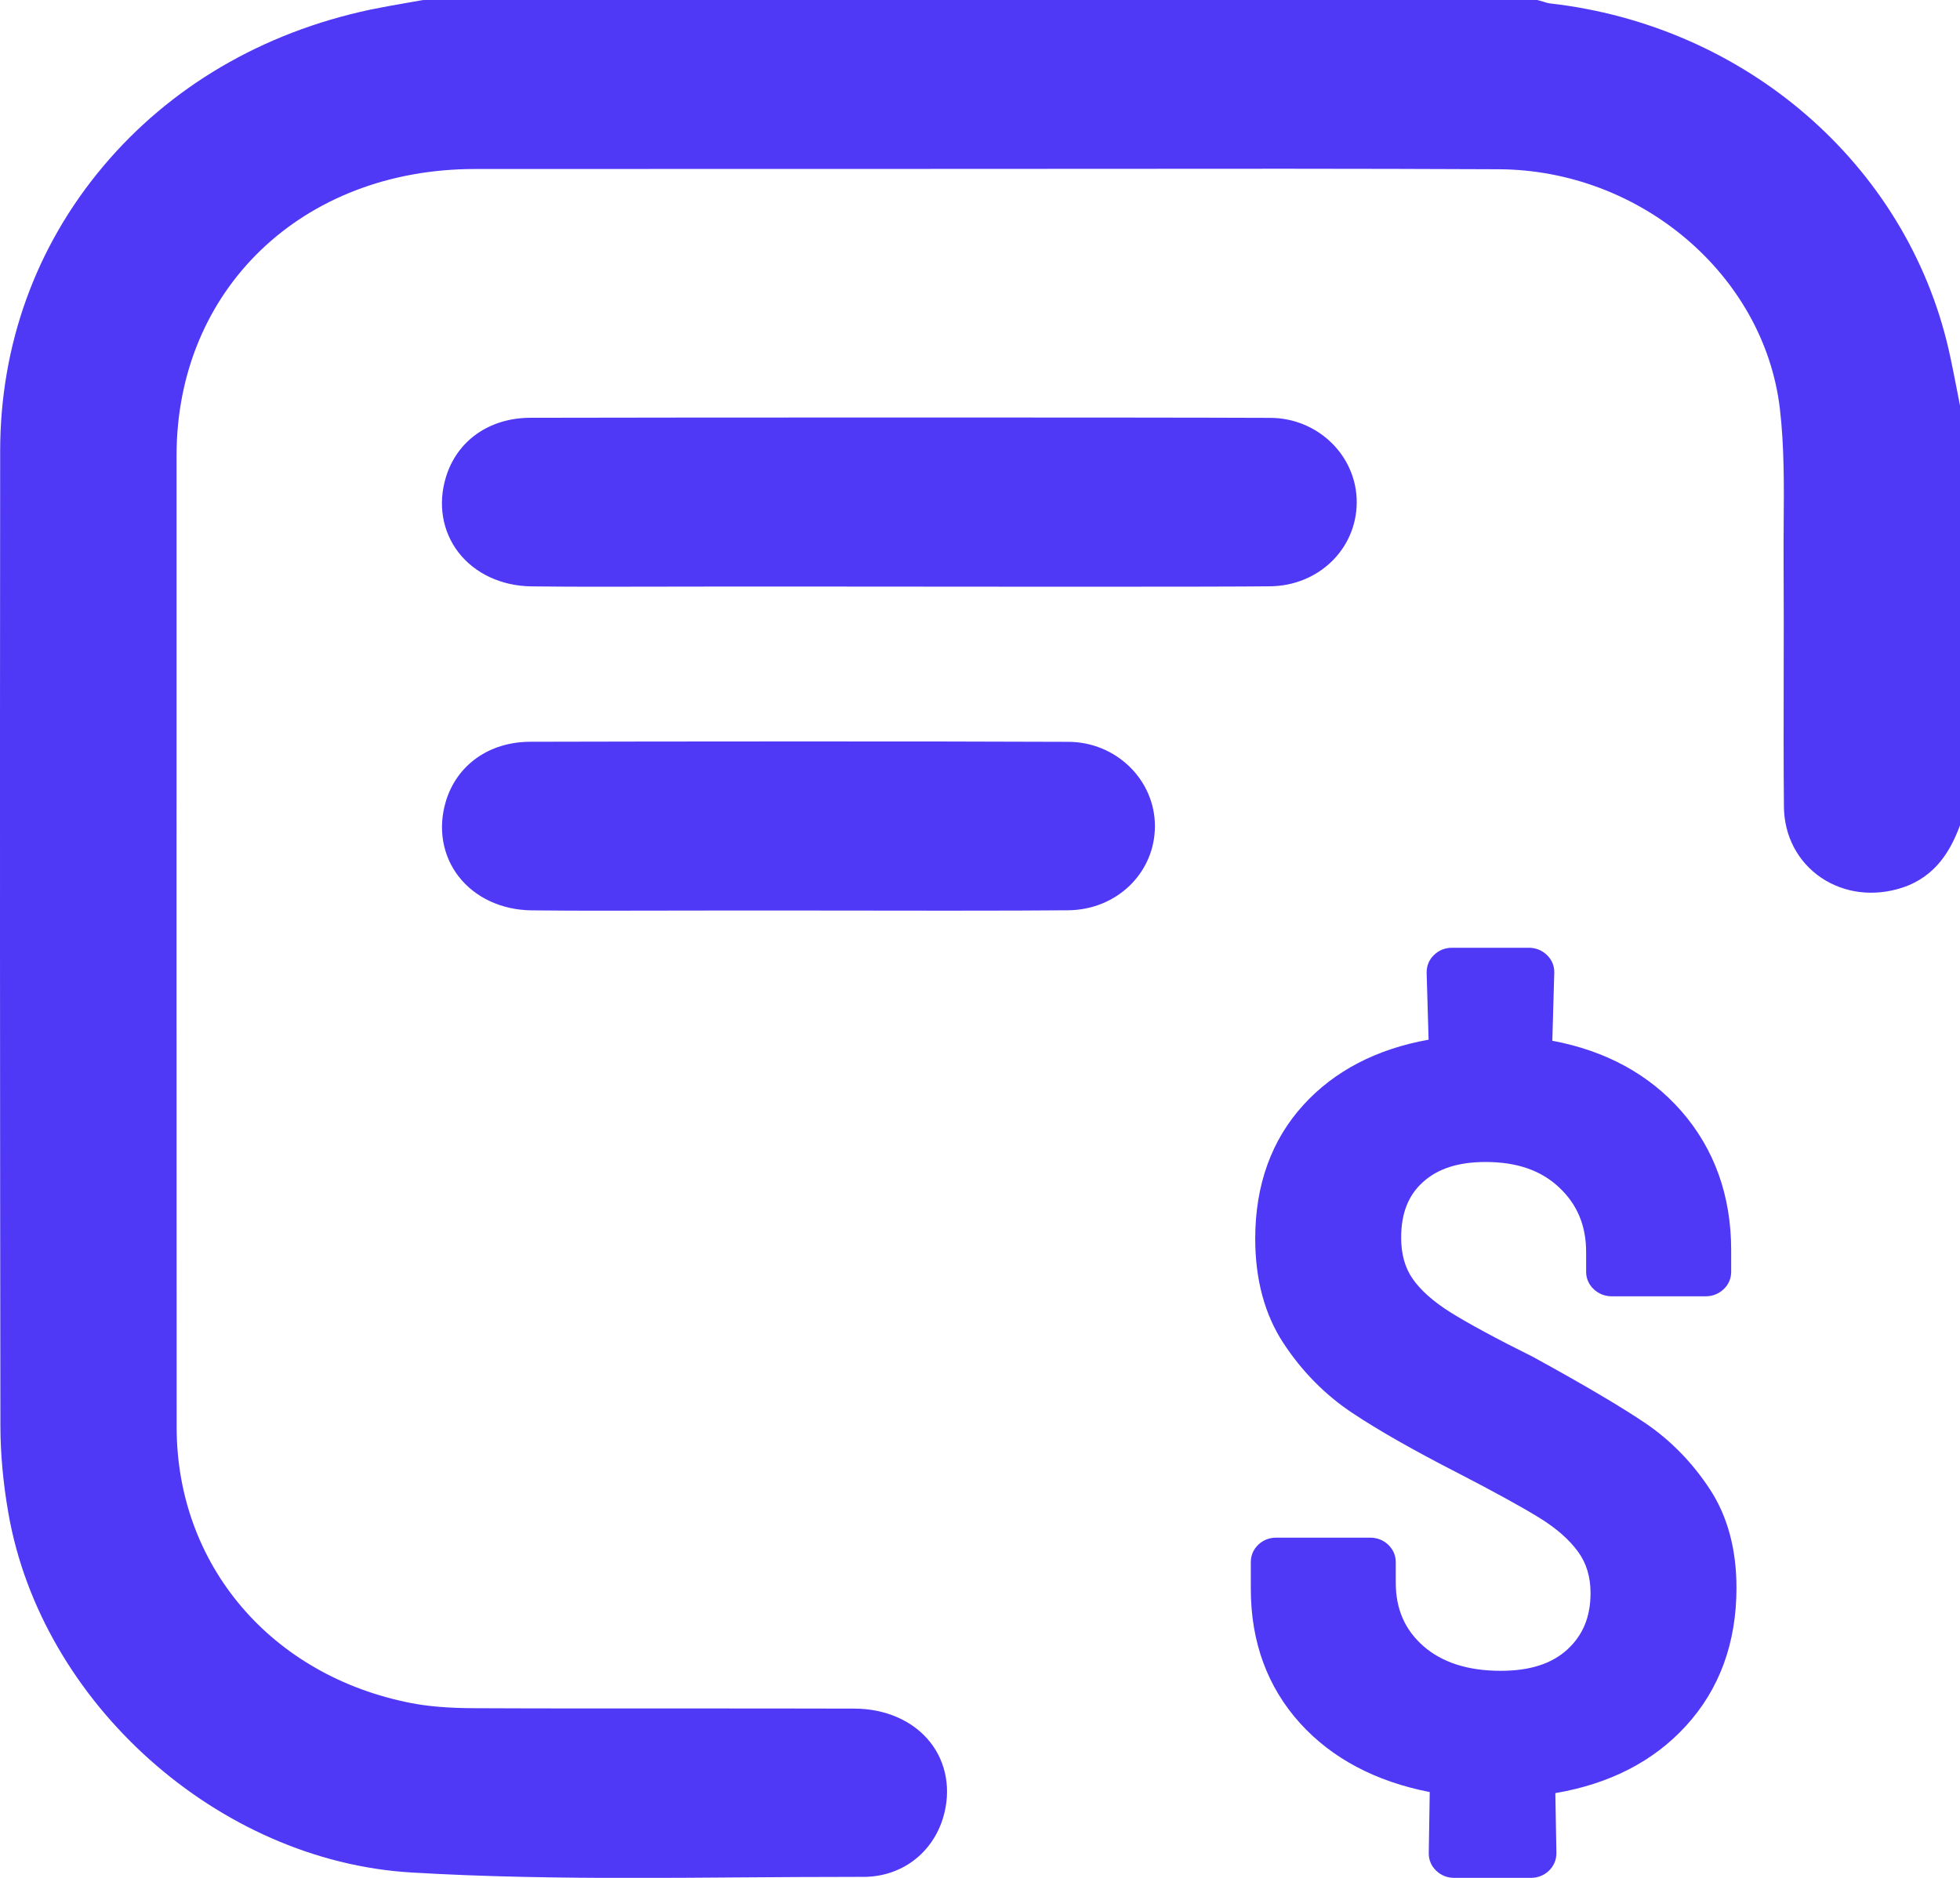 <svg width="24" height="23" viewBox="0 0 24 23" fill="none" xmlns="http://www.w3.org/2000/svg">
<g id="Group 305">
<path id="Vector" d="M23.997 4.952C23.983 4.883 23.969 4.812 23.956 4.742C23.926 4.591 23.896 4.434 23.861 4.28C23.341 2.014 21.376 0.31 18.972 0.041C18.953 0.038 18.926 0.03 18.898 0.021C18.88 0.015 18.861 0.01 18.843 0.005L18.823 0H5.199L5.17 0.002C5.104 0.014 5.038 0.026 4.971 0.037C4.828 0.062 4.68 0.088 4.534 0.118C3.213 0.399 2.081 1.063 1.26 2.041C0.438 3.02 0.003 4.224 0.002 5.522C-0.002 9.886 -0 13.795 0.005 17.47C0.006 17.806 0.038 18.163 0.102 18.529C0.505 20.858 2.671 22.793 5.035 22.934C5.939 22.988 6.855 23.001 7.761 23.001C8.211 23.001 8.658 22.997 9.102 22.994C9.544 22.991 10 22.988 10.451 22.988C10.491 22.988 10.531 22.986 10.572 22.988C11.036 22.988 11.42 22.7 11.551 22.254C11.647 21.924 11.589 21.59 11.391 21.339C11.185 21.078 10.847 20.928 10.463 20.927C9.767 20.925 9.07 20.925 8.374 20.925C7.535 20.925 6.666 20.926 5.813 20.922C5.498 20.921 5.252 20.901 5.039 20.86C3.32 20.527 2.164 19.169 2.163 17.481C2.161 13.923 2.162 10.364 2.162 6.806V5.578C2.163 3.546 3.699 2.071 5.814 2.07C7.104 2.069 8.394 2.069 9.683 2.069H10.973C11.703 2.069 12.431 2.069 13.16 2.068C14.863 2.066 16.622 2.065 18.352 2.073C20.087 2.081 21.599 3.367 21.794 5.002C21.849 5.468 21.845 5.953 21.841 6.422C21.84 6.585 21.839 6.748 21.84 6.911C21.843 7.373 21.842 7.844 21.841 8.299C21.84 8.817 21.839 9.353 21.844 9.881C21.847 10.239 22.014 10.556 22.3 10.75C22.585 10.942 22.948 10.986 23.296 10.871C23.712 10.733 23.887 10.403 23.992 10.13L24.002 10.105V4.98L23.997 4.952Z" fill="#4f39f6"/>
<path id="Vector_2" d="M6.51 7.182C6.816 7.186 7.125 7.186 7.432 7.186C7.674 7.186 7.914 7.186 8.151 7.185C8.383 7.184 8.614 7.184 8.846 7.184C9.019 7.184 9.399 7.184 9.895 7.184C11.656 7.186 14.934 7.189 15.554 7.181C16.147 7.174 16.612 6.722 16.613 6.152C16.614 5.584 16.14 5.121 15.557 5.118C13.973 5.111 8.035 5.113 6.491 5.117C5.991 5.119 5.595 5.398 5.46 5.845C5.36 6.174 5.416 6.51 5.615 6.767C5.817 7.027 6.143 7.178 6.51 7.182Z" fill="#4f39f6"/>
<path id="Vector_3" d="M13.085 9.086C11.437 9.078 8.003 9.081 6.492 9.085C5.991 9.087 5.596 9.366 5.46 9.813C5.361 10.142 5.417 10.478 5.616 10.735C5.818 10.995 6.143 11.146 6.51 11.15C6.816 11.154 7.125 11.154 7.433 11.154C7.674 11.154 7.915 11.154 8.152 11.153C8.383 11.152 8.615 11.152 8.846 11.152C9.046 11.152 9.362 11.152 9.736 11.152C10.832 11.154 12.488 11.156 13.083 11.149C13.676 11.142 14.141 10.69 14.142 10.119C14.142 9.552 13.668 9.089 13.085 9.086Z" fill="#4f39f6"/>
<path id="Vector_4" d="M20.155 17.436C19.862 17.237 19.4 16.964 18.782 16.625L18.777 16.622C18.324 16.397 17.982 16.212 17.76 16.073C17.55 15.941 17.394 15.802 17.296 15.66C17.203 15.526 17.157 15.357 17.157 15.16C17.157 14.862 17.244 14.639 17.425 14.477C17.608 14.312 17.859 14.232 18.191 14.232C18.574 14.232 18.869 14.334 19.092 14.544C19.314 14.753 19.422 15.012 19.422 15.336V15.577C19.422 15.658 19.454 15.732 19.514 15.789C19.574 15.846 19.651 15.877 19.736 15.877H20.885C20.97 15.877 21.046 15.847 21.107 15.789C21.167 15.732 21.198 15.658 21.198 15.577V15.311C21.198 14.646 20.993 14.073 20.588 13.609C20.195 13.16 19.664 12.87 19.008 12.747L19.032 11.908C19.032 11.826 19.001 11.753 18.94 11.695C18.88 11.638 18.804 11.608 18.719 11.608H17.781C17.696 11.608 17.619 11.638 17.56 11.696C17.5 11.753 17.469 11.826 17.469 11.912L17.493 12.734C16.856 12.848 16.341 13.116 15.962 13.531C15.569 13.961 15.37 14.514 15.37 15.172C15.37 15.671 15.486 16.102 15.717 16.453C15.943 16.797 16.226 17.084 16.558 17.305C16.878 17.518 17.31 17.764 17.841 18.036C18.294 18.27 18.634 18.457 18.853 18.592C19.06 18.72 19.218 18.86 19.325 19.008C19.426 19.148 19.476 19.314 19.476 19.512C19.476 19.802 19.383 20.027 19.193 20.202C19.001 20.378 18.734 20.464 18.376 20.464C17.977 20.464 17.66 20.363 17.43 20.162C17.202 19.962 17.091 19.707 17.091 19.385V19.132C17.091 19.051 17.059 18.978 16.999 18.92C16.939 18.863 16.862 18.833 16.777 18.833H15.628C15.543 18.833 15.466 18.863 15.407 18.92C15.347 18.978 15.316 19.051 15.316 19.132V19.461C15.316 20.111 15.52 20.665 15.921 21.108C16.31 21.536 16.842 21.819 17.507 21.949L17.495 22.7C17.495 22.781 17.526 22.855 17.586 22.912C17.646 22.97 17.723 23 17.807 23H18.745C18.83 23 18.906 22.97 18.967 22.912C19.026 22.854 19.058 22.781 19.058 22.697L19.045 21.962C19.709 21.849 20.247 21.573 20.643 21.14C21.054 20.692 21.263 20.123 21.263 19.448C21.263 18.975 21.153 18.567 20.935 18.237C20.723 17.914 20.46 17.645 20.155 17.436Z" fill="#4f39f6"/>
</g>
</svg>
